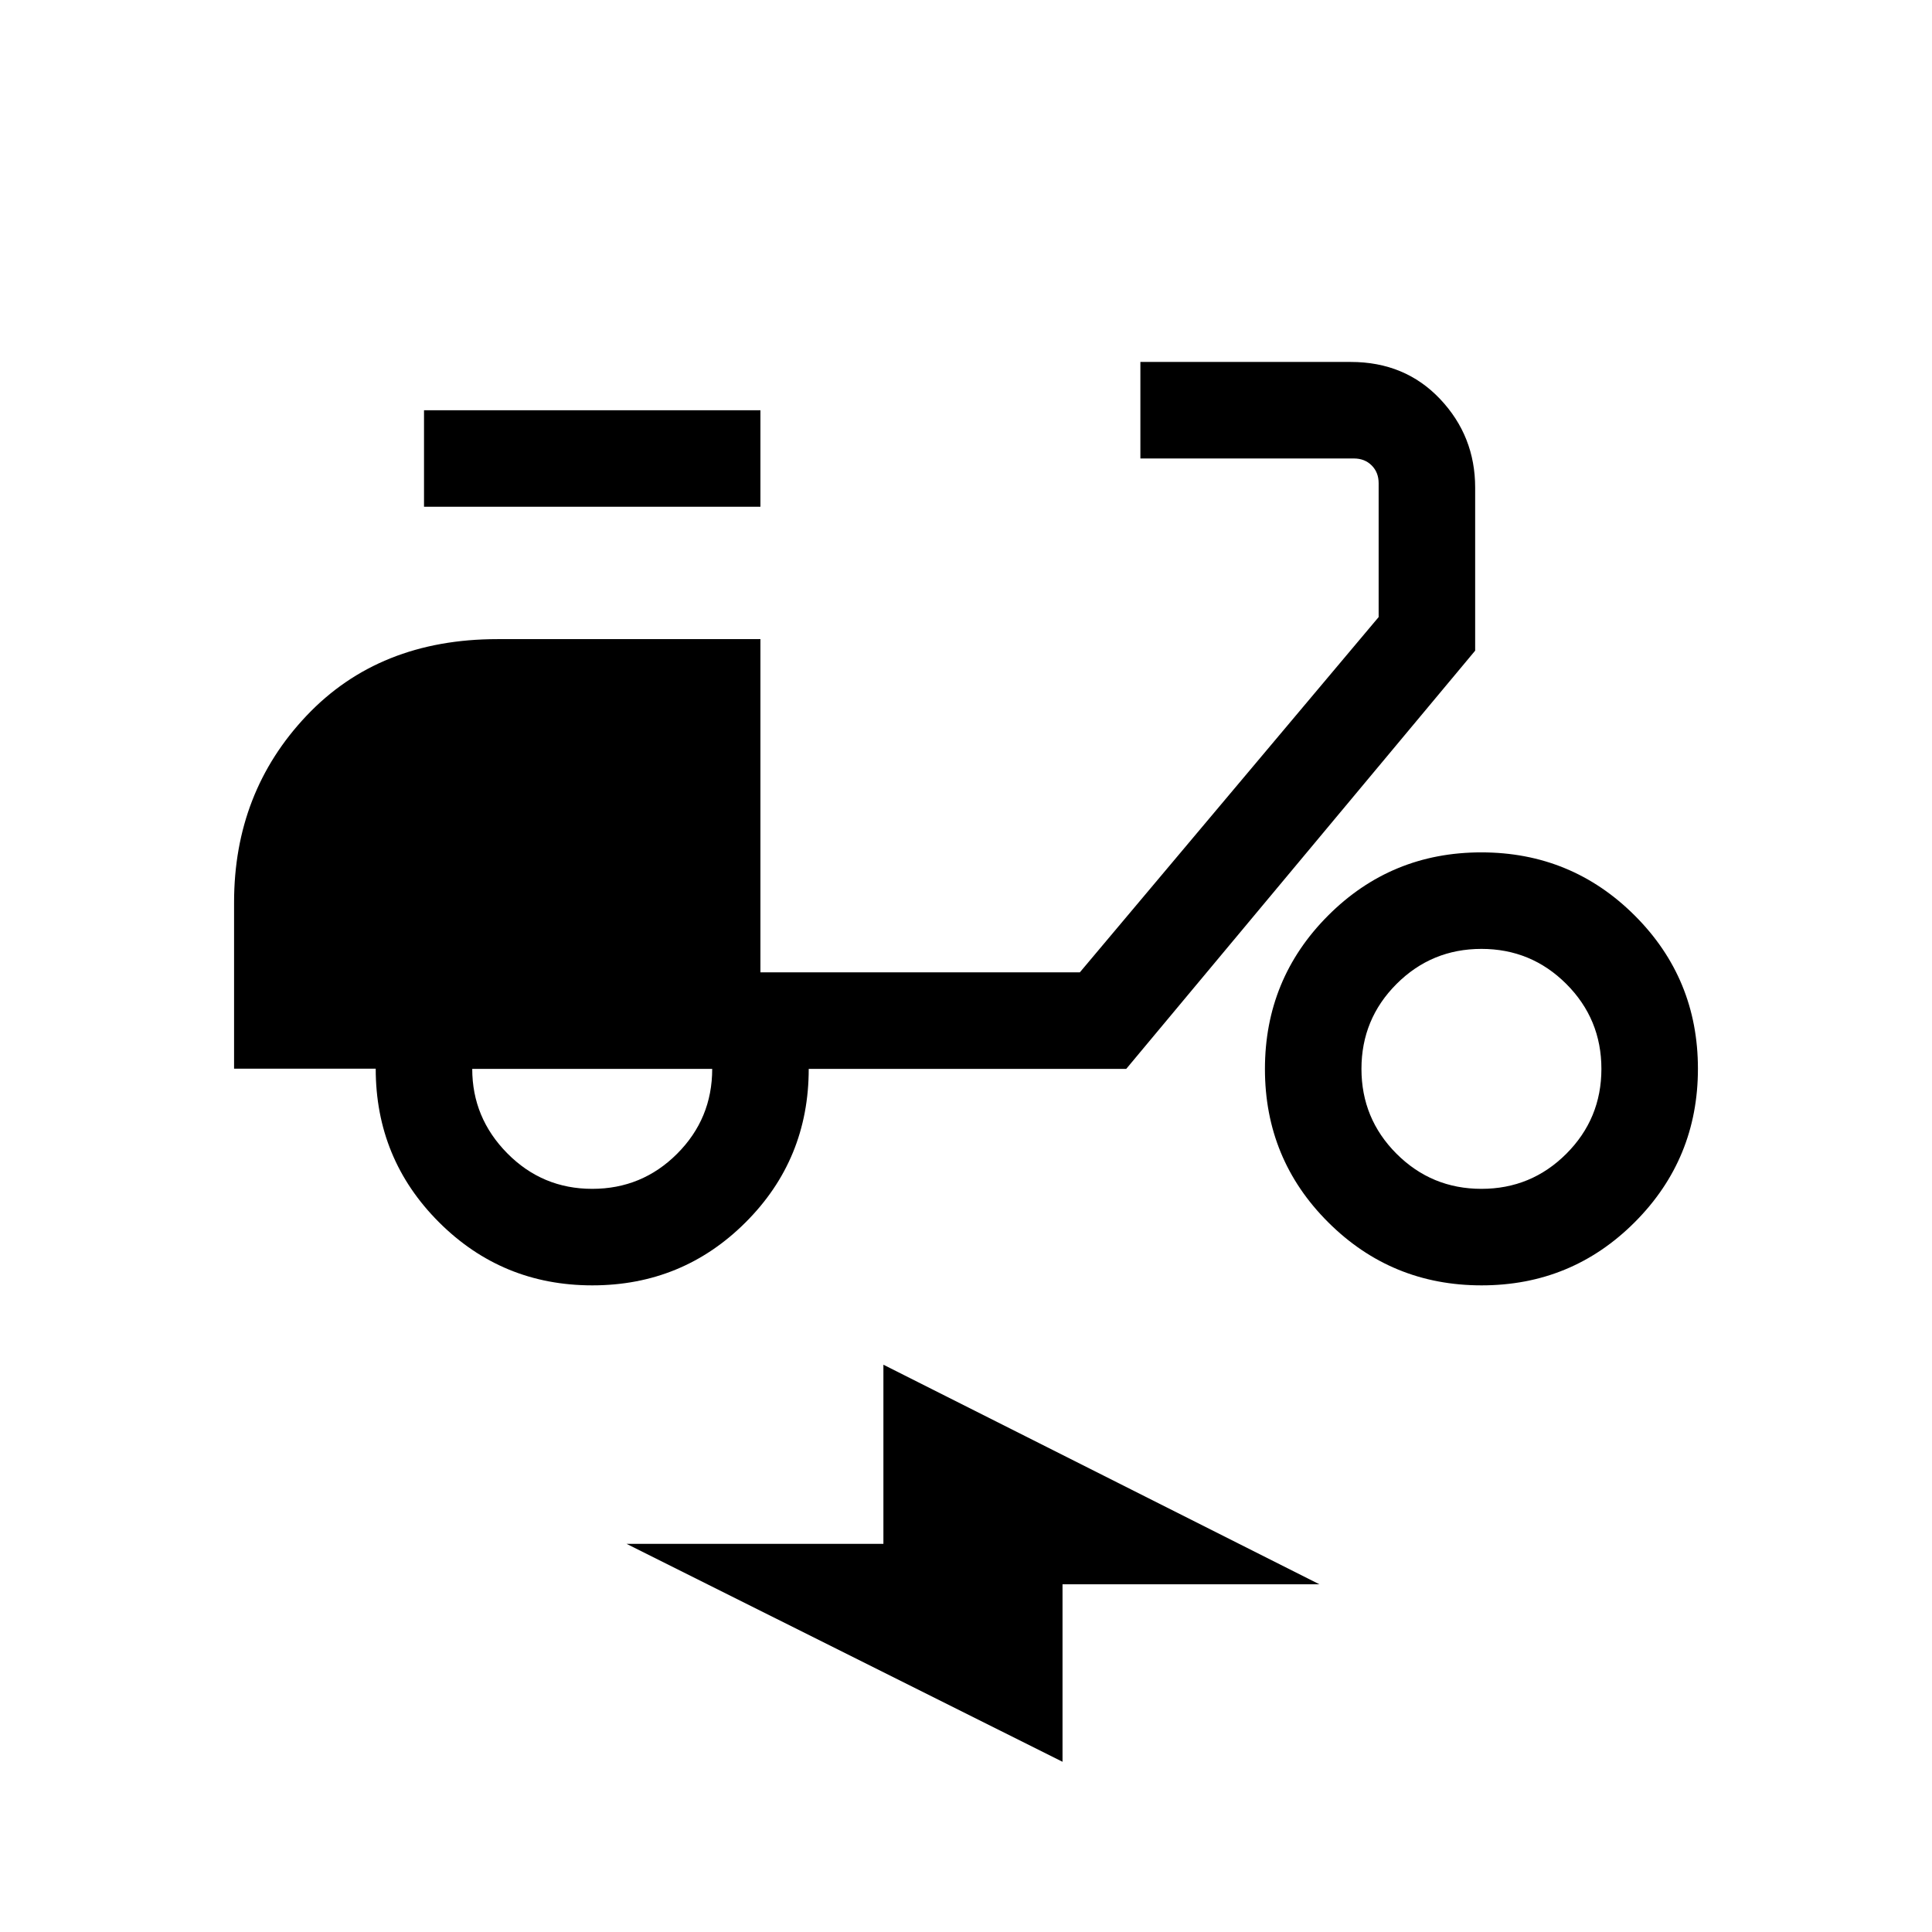 <svg xmlns="http://www.w3.org/2000/svg" height="20" viewBox="0 -960 960 960" width="20"><path d="M294.31-321.31q-44.8 0-76.21-31.4-31.41-31.41-31.41-76.27h-70.38v-82.67q0-54.7 36.03-92.74 36.04-38.03 94.83-38.03h130.68v165.58h158.71l148.48-176.54v-66.5q0-5.39-3.46-8.85t-8.85-3.46H566.65v-47.96h104.53q26.95 0 44.39 18.42Q733-743.3 733-717.7v81.01L559.62-428.88H401.85q0 44.96-31.37 76.26-31.36 31.31-76.17 31.31Zm-.04-47.96q24.75 0 42.18-17.43 17.44-17.44 17.44-42.18H234.65q0 24.34 17.44 41.98 17.43 17.63 42.18 17.63Zm-83.58-338.92v-47.96h167.16v47.96H210.69Zm525.5 386.88q-44.79 0-76.22-31.35t-31.43-76.15q0-44.79 31.35-76.22 31.36-31.43 76.15-31.43 44.79 0 76.22 31.35 31.43 31.36 31.43 76.15 0 44.79-31.35 76.22-31.36 31.43-76.15 31.43Zm-.07-47.96q24.74 0 42.18-17.43 17.43-17.44 17.43-42.18 0-24.75-17.43-42.19-17.44-17.43-42.18-17.43-24.75 0-42.19 17.43-17.43 17.44-17.43 42.19 0 24.74 17.43 42.18 17.44 17.43 42.19 17.43ZM527.96-84.58l-216.65-108.3h127.65v-89l216.65 109.11H527.96v88.19Z"/></svg>